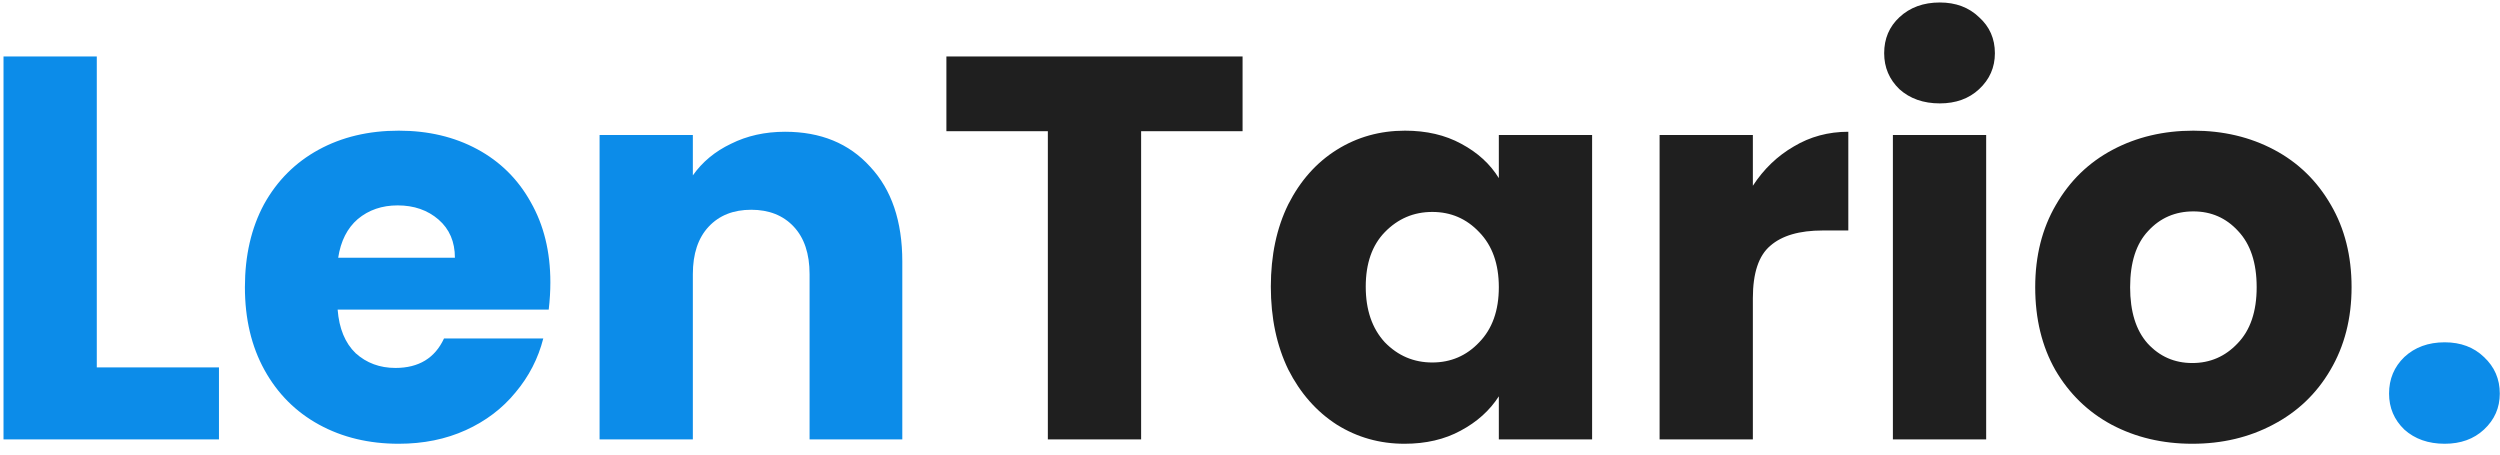 <svg width="165" height="30" viewBox="0 0 165 30" fill="none" xmlns="http://www.w3.org/2000/svg">
<path d="M6.388 24.248H14.452V29H0.232V3.728H6.388V24.248ZM36.324 18.632C36.324 19.208 36.288 19.808 36.216 20.432H22.284C22.38 21.68 22.776 22.64 23.472 23.312C24.192 23.96 25.068 24.284 26.1 24.284C27.636 24.284 28.704 23.636 29.304 22.34H35.856C35.52 23.66 34.908 24.848 34.02 25.904C33.156 26.96 32.064 27.788 30.744 28.388C29.424 28.988 27.948 29.288 26.316 29.288C24.348 29.288 22.596 28.868 21.06 28.028C19.524 27.188 18.324 25.988 17.46 24.428C16.596 22.868 16.164 21.044 16.164 18.956C16.164 16.868 16.584 15.044 17.424 13.484C18.288 11.924 19.488 10.724 21.024 9.884C22.56 9.044 24.324 8.624 26.316 8.624C28.26 8.624 29.988 9.032 31.5 9.848C33.012 10.664 34.188 11.828 35.028 13.34C35.892 14.852 36.324 16.616 36.324 18.632ZM30.024 17.012C30.024 15.956 29.664 15.116 28.944 14.492C28.224 13.868 27.324 13.556 26.244 13.556C25.212 13.556 24.336 13.856 23.616 14.456C22.92 15.056 22.488 15.908 22.32 17.012H30.024ZM51.812 8.696C54.164 8.696 56.036 9.464 57.428 11C58.844 12.512 59.552 14.6 59.552 17.264V29H53.432V18.092C53.432 16.748 53.084 15.704 52.388 14.96C51.692 14.216 50.756 13.844 49.58 13.844C48.404 13.844 47.468 14.216 46.772 14.96C46.076 15.704 45.728 16.748 45.728 18.092V29H39.572V8.912H45.728V11.576C46.352 10.688 47.192 9.992 48.248 9.488C49.304 8.96 50.492 8.696 51.812 8.696ZM161.35 29.288C160.27 29.288 159.382 28.976 158.686 28.352C158.014 27.704 157.678 26.912 157.678 25.976C157.678 25.016 158.014 24.212 158.686 23.564C159.382 22.916 160.27 22.592 161.35 22.592C162.406 22.592 163.27 22.916 163.942 23.564C164.638 24.212 164.986 25.016 164.986 25.976C164.986 26.912 164.638 27.704 163.942 28.352C163.27 28.976 162.406 29.288 161.35 29.288Z" fill="#0C8CE9"/>
<path d="M82.01 3.728V8.66H75.314V29H69.158V8.66H62.462V3.728H82.01ZM83.875 18.92C83.875 16.856 84.259 15.044 85.027 13.484C85.819 11.924 86.887 10.724 88.231 9.884C89.575 9.044 91.075 8.624 92.731 8.624C94.147 8.624 95.383 8.912 96.439 9.488C97.519 10.064 98.347 10.82 98.923 11.756V8.912H105.079V29H98.923V26.156C98.323 27.092 97.483 27.848 96.403 28.424C95.347 29 94.111 29.288 92.695 29.288C91.063 29.288 89.575 28.868 88.231 28.028C86.887 27.164 85.819 25.952 85.027 24.392C84.259 22.808 83.875 20.984 83.875 18.92ZM98.923 18.956C98.923 17.42 98.491 16.208 97.627 15.32C96.787 14.432 95.755 13.988 94.531 13.988C93.307 13.988 92.263 14.432 91.399 15.32C90.559 16.184 90.139 17.384 90.139 18.92C90.139 20.456 90.559 21.68 91.399 22.592C92.263 23.48 93.307 23.924 94.531 23.924C95.755 23.924 96.787 23.48 97.627 22.592C98.491 21.704 98.923 20.492 98.923 18.956ZM115.689 12.26C116.409 11.156 117.309 10.292 118.389 9.668C119.469 9.02 120.669 8.696 121.989 8.696V15.212H120.297C118.761 15.212 117.609 15.548 116.841 16.22C116.073 16.868 115.689 18.02 115.689 19.676V29H109.533V8.912H115.689V12.26ZM128.027 6.824C126.947 6.824 126.059 6.512 125.363 5.888C124.691 5.24 124.355 4.448 124.355 3.512C124.355 2.552 124.691 1.76 125.363 1.136C126.059 0.488 126.947 0.164 128.027 0.164C129.083 0.164 129.947 0.488 130.619 1.136C131.315 1.76 131.663 2.552 131.663 3.512C131.663 4.448 131.315 5.24 130.619 5.888C129.947 6.512 129.083 6.824 128.027 6.824ZM131.087 8.912V29H124.931V8.912H131.087ZM144.692 29.288C142.724 29.288 140.948 28.868 139.364 28.028C137.804 27.188 136.568 25.988 135.656 24.428C134.768 22.868 134.324 21.044 134.324 18.956C134.324 16.892 134.78 15.08 135.692 13.52C136.604 11.936 137.852 10.724 139.436 9.884C141.02 9.044 142.796 8.624 144.764 8.624C146.732 8.624 148.508 9.044 150.092 9.884C151.676 10.724 152.924 11.936 153.836 13.52C154.748 15.08 155.204 16.892 155.204 18.956C155.204 21.02 154.736 22.844 153.8 24.428C152.888 25.988 151.628 27.188 150.02 28.028C148.436 28.868 146.66 29.288 144.692 29.288ZM144.692 23.96C145.868 23.96 146.864 23.528 147.68 22.664C148.52 21.8 148.94 20.564 148.94 18.956C148.94 17.348 148.532 16.112 147.716 15.248C146.924 14.384 145.94 13.952 144.764 13.952C143.564 13.952 142.568 14.384 141.776 15.248C140.984 16.088 140.588 17.324 140.588 18.956C140.588 20.564 140.972 21.8 141.74 22.664C142.532 23.528 143.516 23.96 144.692 23.96Z" fill="#1F1F1F"/>
</svg>
